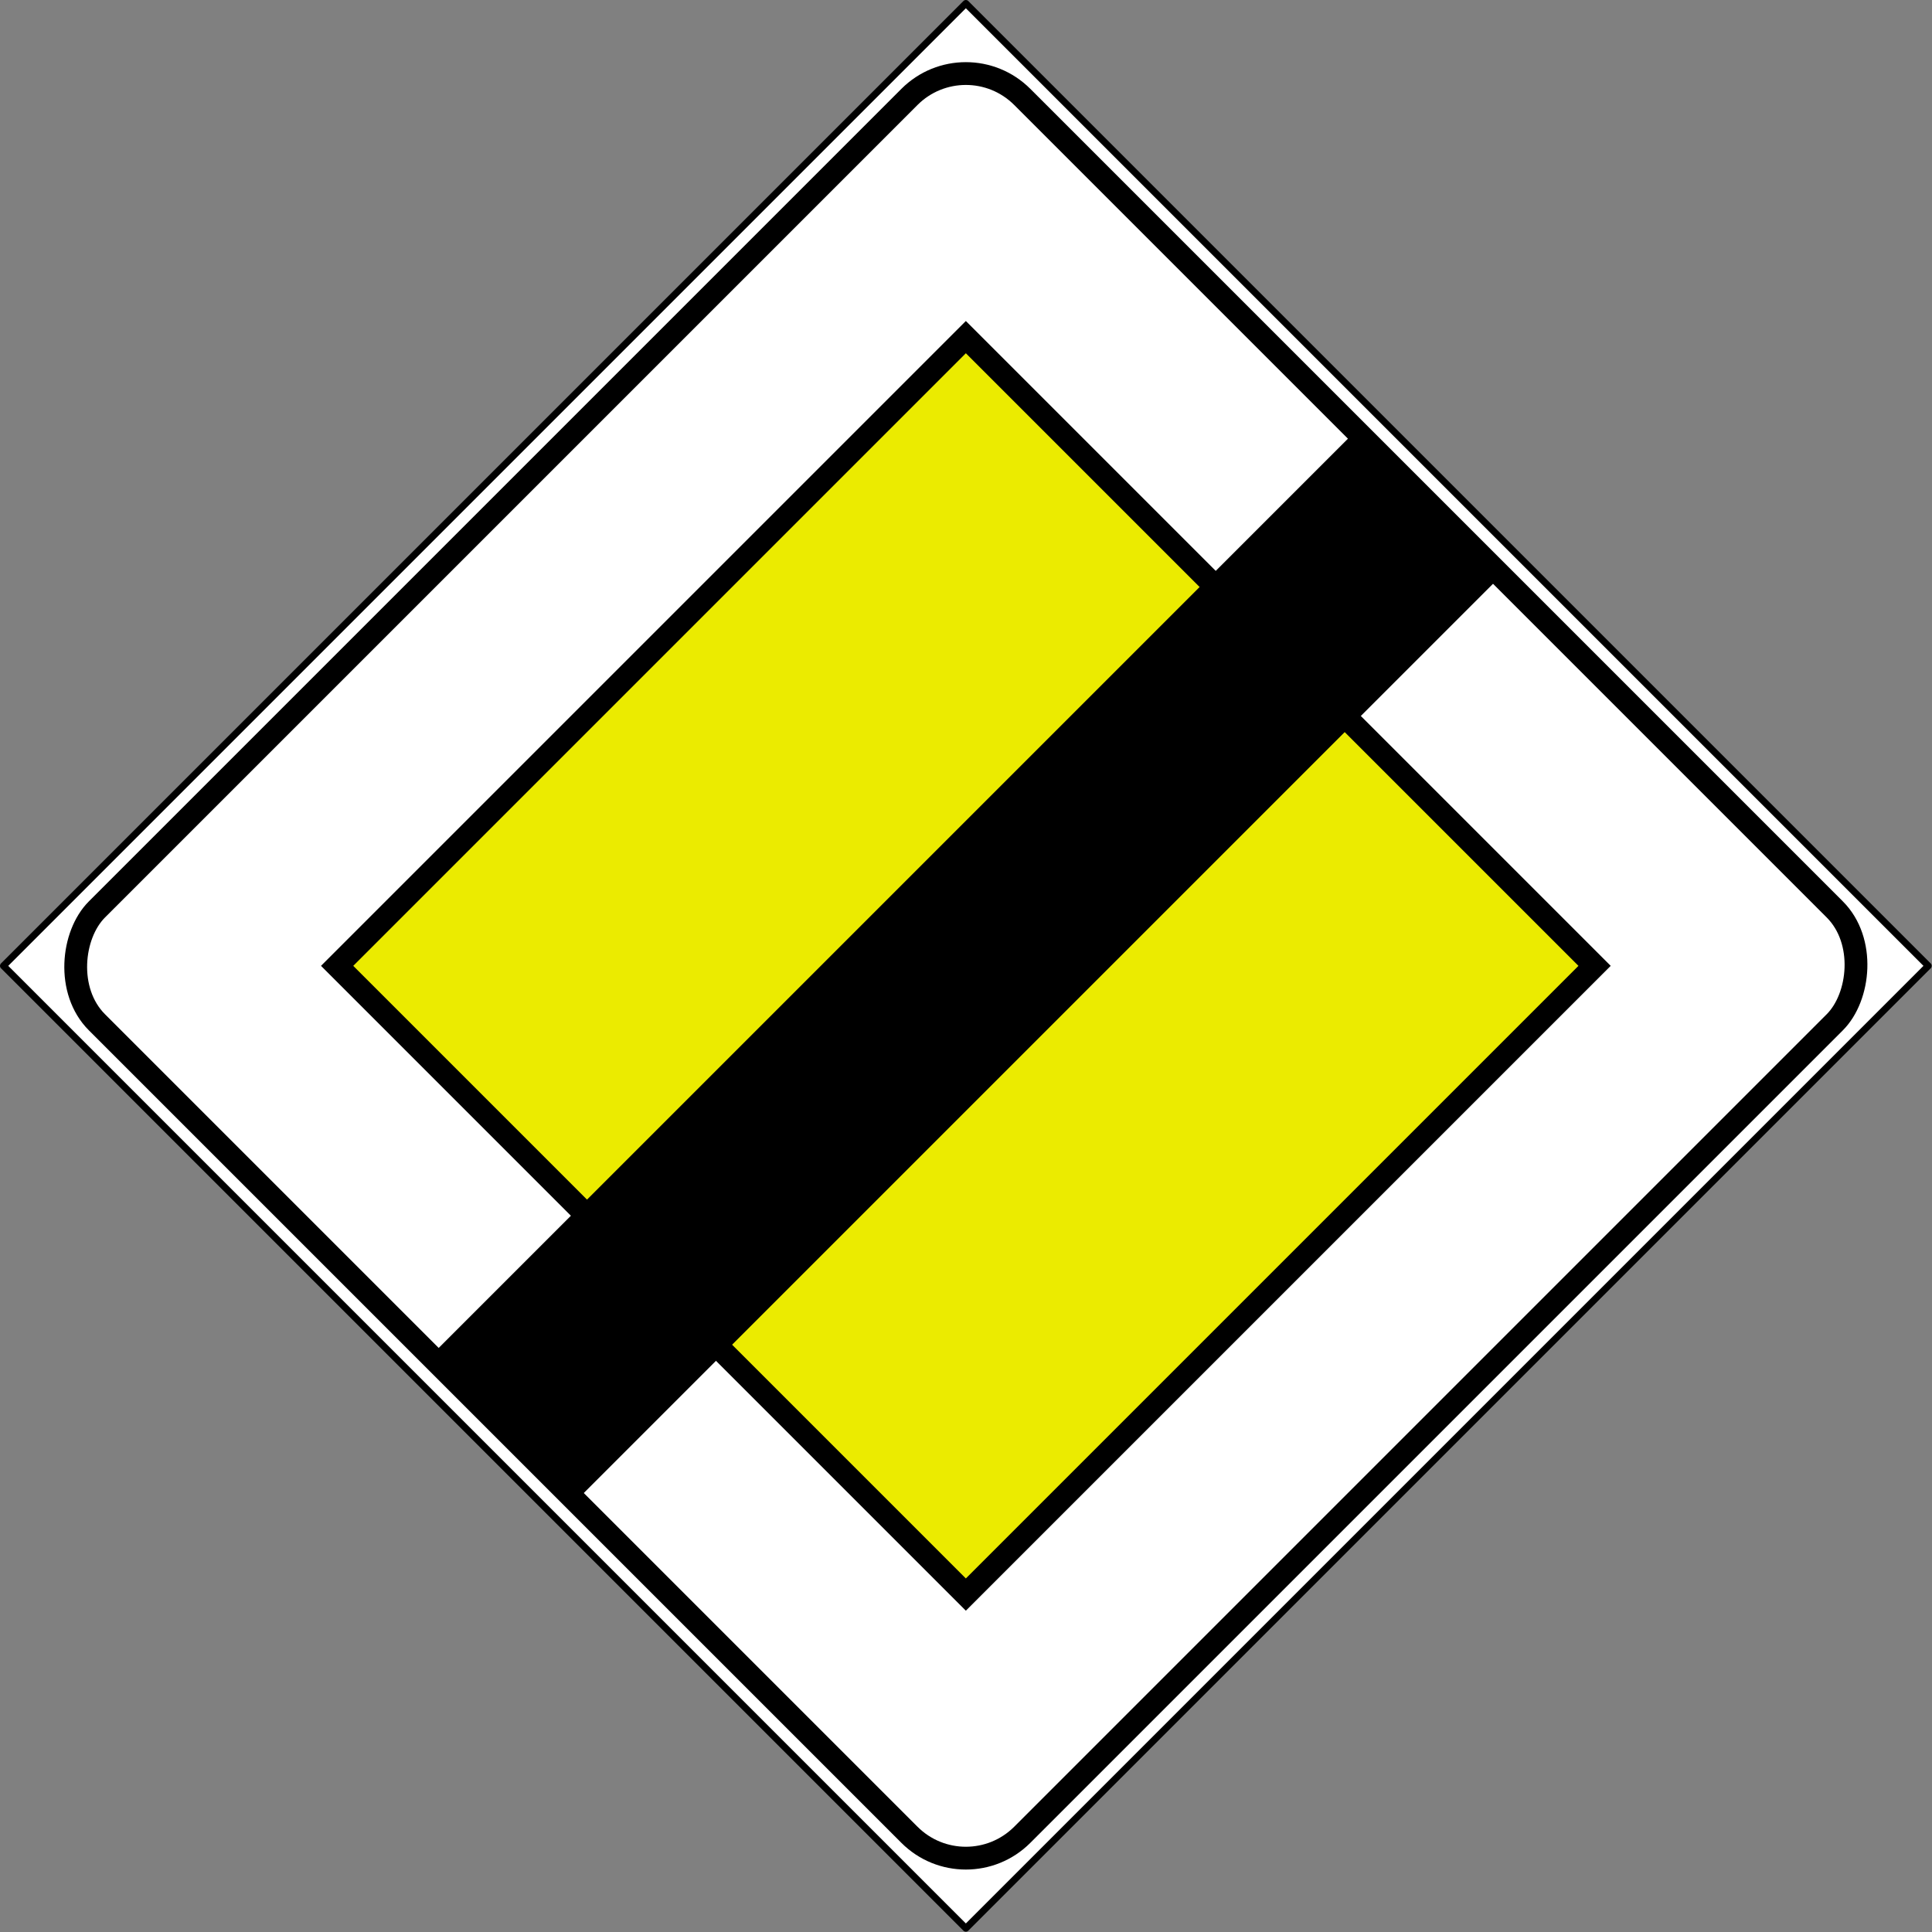 <?xml version="1.0" encoding="UTF-8" standalone="no"?>
<!-- Created with Inkscape (http://www.inkscape.org/) -->

<svg
   xmlns:dc="http://purl.org/dc/elements/1.1/"
   xmlns:cc="http://creativecommons.org/ns#"
   xmlns:rdf="http://www.w3.org/1999/02/22-rdf-syntax-ns#"
   xmlns:svg="http://www.w3.org/2000/svg"
   xmlns="http://www.w3.org/2000/svg"
   xmlns:sodipodi="http://sodipodi.sourceforge.net/DTD/sodipodi-0.dtd"
   xmlns:inkscape="http://www.inkscape.org/namespaces/inkscape"
   version="1.0"
   width="847.286"
   height="847.286"
   id="svg2"
   sodipodi:version="0.32"
   inkscape:version="0.47 r22583"
   sodipodi:docname="ZZ.svg"
   inkscape:output_extension="org.inkscape.output.svg.inkscape">
  <rect width="100%" height="100%" fill="#808080" stroke="none"/>
  <sodipodi:namedview
     inkscape:window-height="1003"
     inkscape:window-width="1280"
     inkscape:pageshadow="2"
     inkscape:pageopacity="0.0"
     guidetolerance="10.0"
     gridtolerance="10.0"
     objecttolerance="10.0"
     borderopacity="1.0"
     bordercolor="#666666"
     pagecolor="#ffffff"
     id="base"
     inkscape:zoom="0.31112698"
     inkscape:cx="115.80964"
     inkscape:cy="362.16134"
     inkscape:window-x="-4"
     inkscape:window-y="-4"
     inkscape:current-layer="svg2"
     width="200px"
     height="200px"
     showgrid="false"
     inkscape:showpageshadow="false"
     inkscape:window-maximized="0" />
  <defs
     id="defs4">
    <inkscape:perspective
       sodipodi:type="inkscape:persp3d"
       inkscape:vp_x="0 : 450 : 1"
       inkscape:vp_y="0 : 1000 : 0"
       inkscape:vp_z="900 : 450 : 1"
       inkscape:persp3d-origin="450 : 300 : 1"
       id="perspective12" />
  </defs>
  <rect
     style="fill:#ffffff;fill-opacity:1;fill-rule:nonzero;stroke:#000000;stroke-width:3;stroke-linecap:round;stroke-linejoin:round;stroke-miterlimit:2;stroke-opacity:1;stroke-dasharray:none;stroke-dashoffset:0"
     id="rect2380"
     width="597"
     height="597"
     x="300.621"
     y="-298.5"
     rx="0"
     ry="0"
     transform="matrix(0.707,0.707,-0.707,0.707,0,0)" />
  <rect
     ry="0"
     rx="0"
     y="-195"
     x="404.121"
     height="390"
     width="390"
     id="rect2963"
     style="fill:#ebeb00;fill-opacity:1;fill-rule:nonzero;stroke:#000000;stroke-width:10;stroke-linecap:round;stroke-linejoin:miter;stroke-miterlimit:2;stroke-opacity:1;stroke-dasharray:none;stroke-dashoffset:0"
     transform="matrix(0.707,0.707,-0.707,0.707,0,0)" />
  <rect
     style="fill:none;stroke:#000000;stroke-width:10;stroke-linecap:round;stroke-linejoin:round;stroke-miterlimit:2;stroke-opacity:1;stroke-dasharray:none;stroke-dashoffset:0"
     id="rect2969"
     width="574"
     height="574"
     x="312.121"
     y="-287"
     rx="35"
     ry="35"
     transform="matrix(0.707,0.707,-0.707,0.707,0,0)" />
  <rect
     style="fill:#000000;fill-opacity:1;fill-rule:nonzero;stroke:none"
     id="rect3116"
     width="90"
     height="575"
     x="554.121"
     y="-287.5"
     transform="matrix(0.707,0.707,-0.707,0.707,0,0)" />
</svg>
